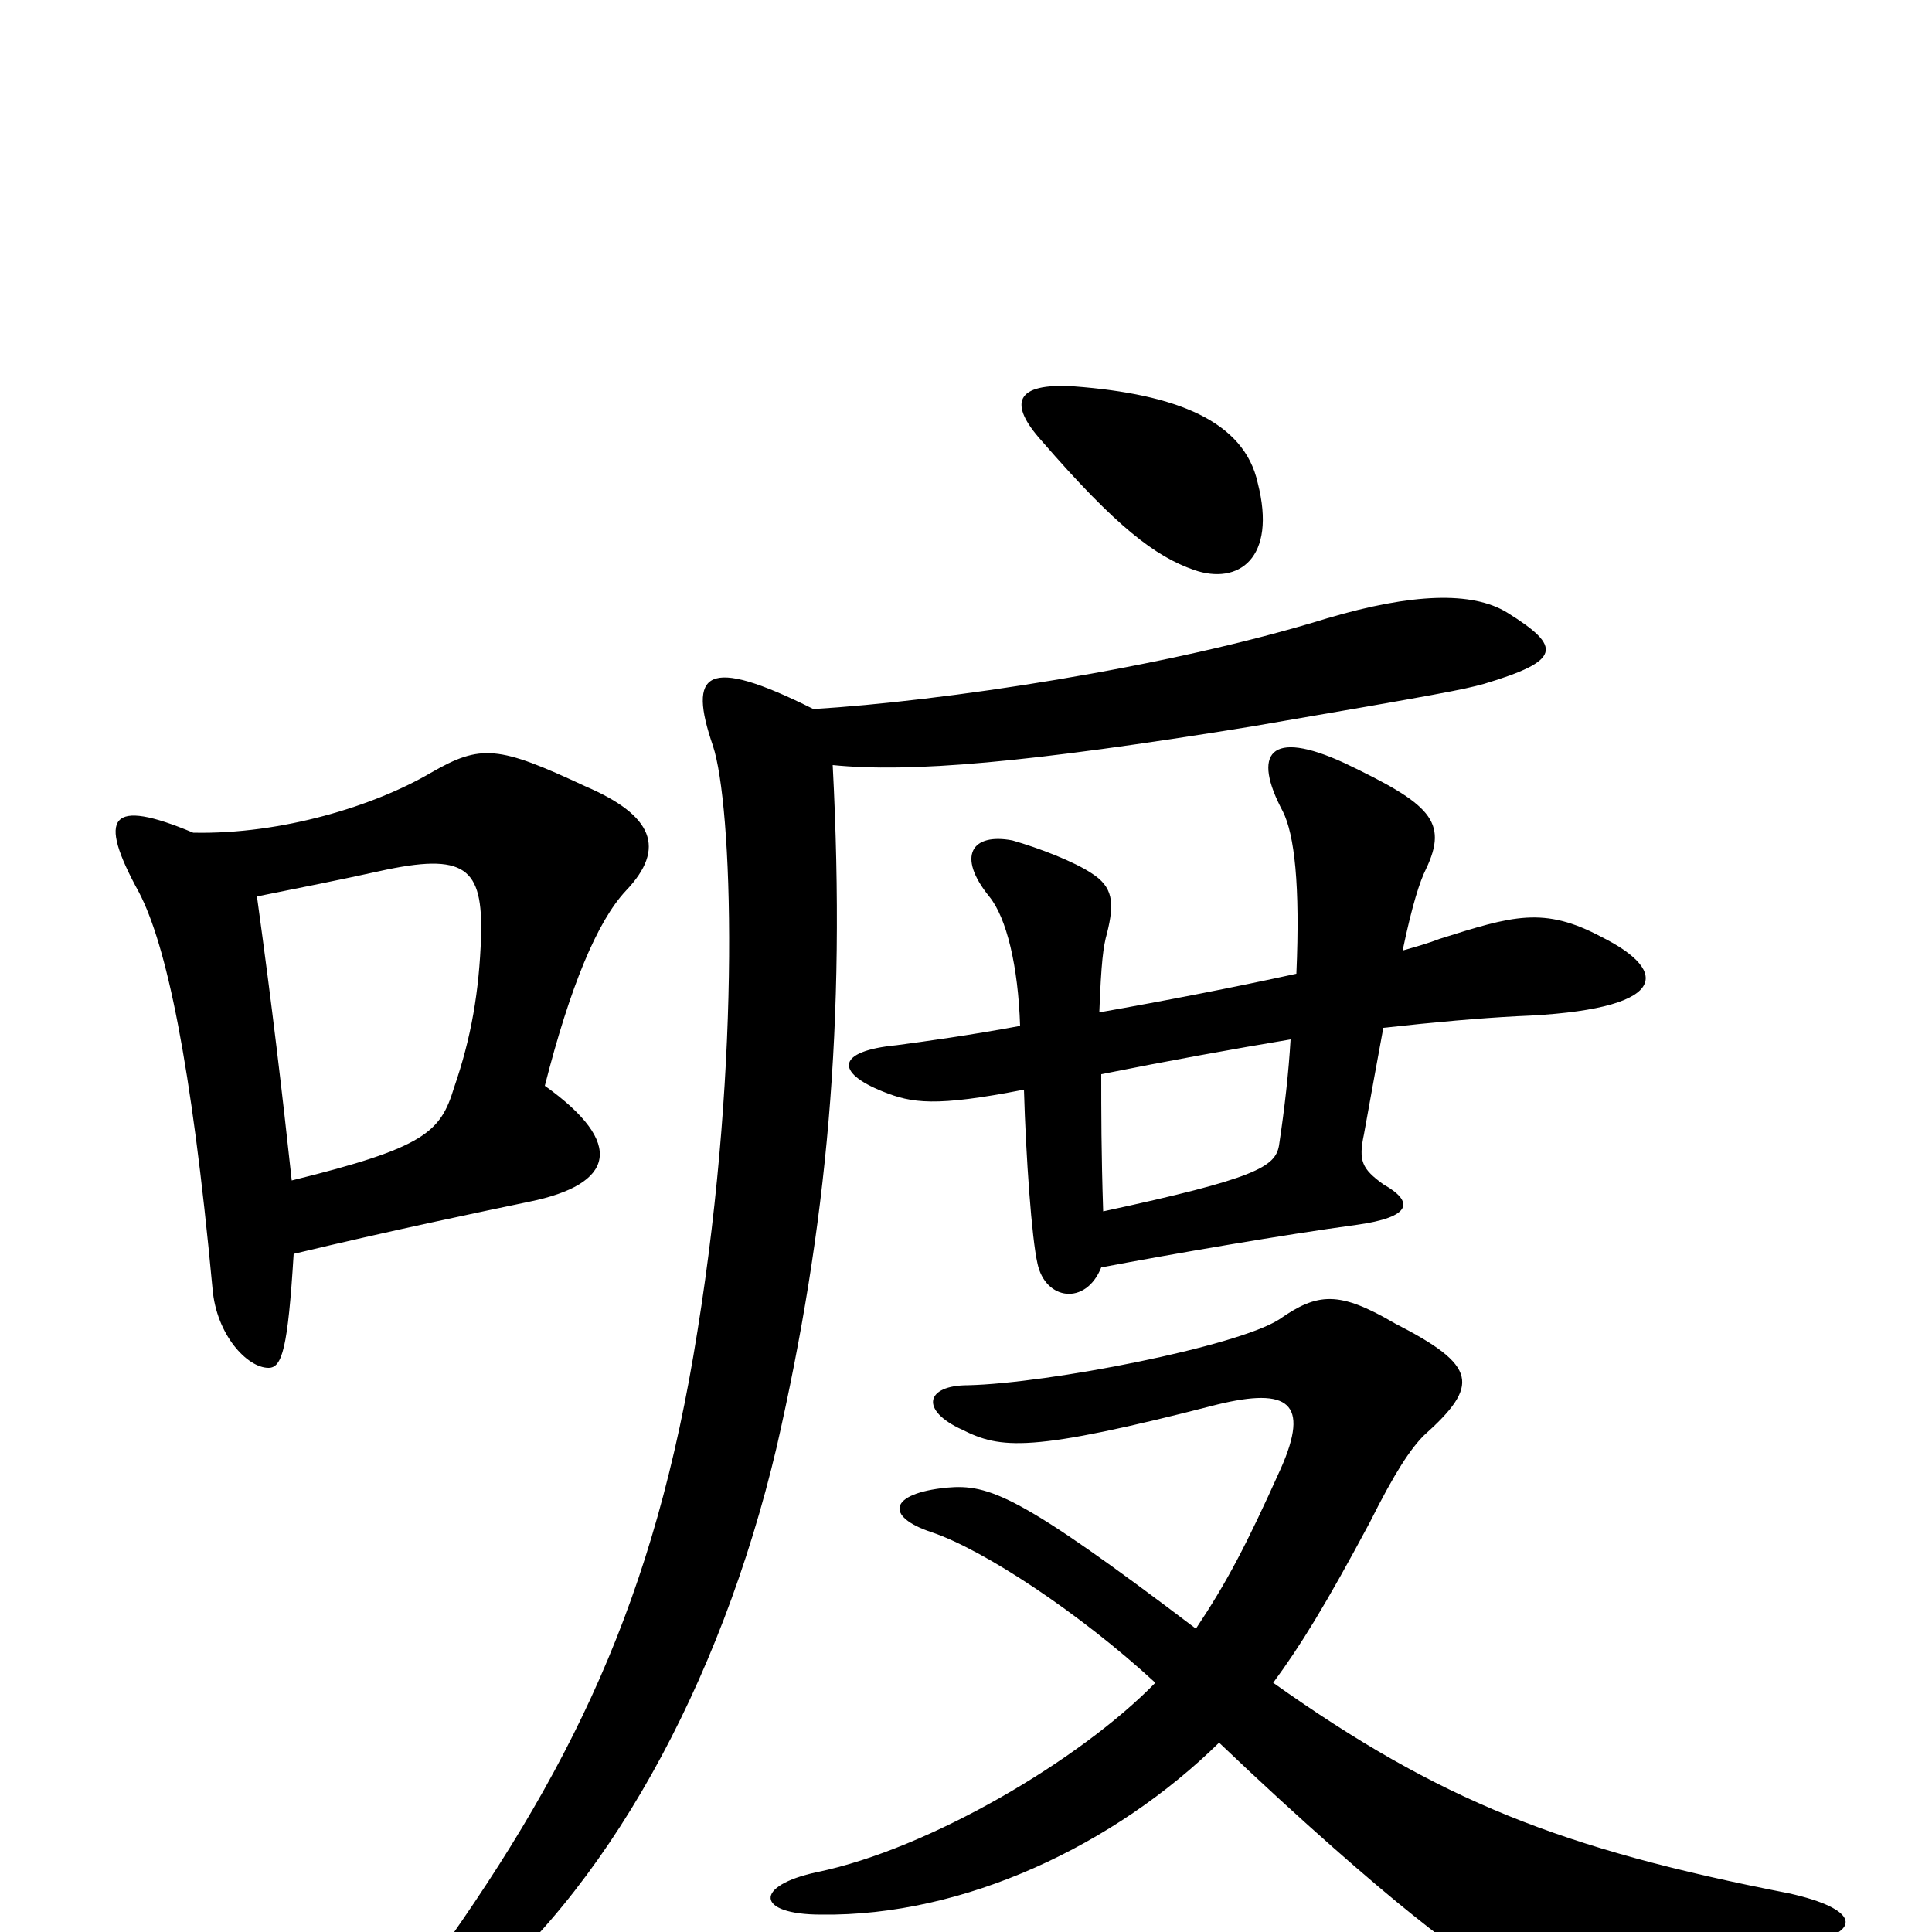 <svg xmlns="http://www.w3.org/2000/svg" viewBox="0 -1000 1000 1000">
	<path fill="#000000" d="M651 -750C644 -782 609 -796 556 -800C525 -802 522 -791 539 -772C578 -727 598 -712 618 -705C641 -697 661 -711 651 -750ZM619 -157C528 -226 512 -232 490 -230C460 -227 458 -215 482 -207C509 -198 559 -165 598 -129C559 -89 481 -43 423 -31C390 -24 391 -9 425 -9C499 -8 577 -45 631 -98C675 -56 711 -25 731 -9C777 28 789 33 934 6C965 0 962 -12 926 -20C808 -43 745 -68 659 -129C673 -148 686 -169 709 -212C722 -238 730 -250 737 -257C766 -283 765 -293 722 -315C693 -332 682 -331 662 -317C640 -303 543 -284 501 -283C479 -283 476 -270 498 -260C518 -250 533 -248 630 -273C667 -282 678 -274 663 -240C645 -200 635 -181 619 -157ZM530 -436C531 -401 534 -359 537 -346C541 -327 562 -324 570 -344C607 -351 665 -361 702 -366C731 -370 732 -378 716 -387C705 -395 703 -399 706 -413C710 -435 713 -452 716 -468C743 -471 766 -473 785 -474C864 -477 865 -497 829 -515C799 -531 783 -526 745 -514C740 -512 733 -510 726 -508C731 -532 735 -544 738 -550C750 -575 740 -584 696 -605C657 -623 648 -610 664 -580C670 -568 673 -542 671 -496C639 -489 603 -482 569 -476C570 -502 571 -510 573 -517C577 -533 576 -541 565 -548C556 -554 538 -561 524 -565C503 -569 495 -557 512 -536C521 -525 527 -500 528 -469C501 -464 479 -461 464 -459C433 -456 432 -445 457 -435C472 -429 484 -427 530 -436ZM668 -462C667 -445 665 -427 662 -407C660 -396 650 -390 571 -373C570 -403 570 -425 570 -444C605 -451 638 -457 668 -462ZM421 -633C365 -661 356 -652 369 -614C379 -584 384 -454 361 -311C339 -172 296 -83 218 24C191 60 205 65 238 39C313 -19 373 -128 402 -251C428 -365 438 -470 431 -604C471 -600 531 -605 648 -624C747 -641 757 -643 768 -646C808 -658 809 -665 780 -683C762 -694 731 -693 687 -680C603 -654 487 -637 421 -633ZM151 -389C146 -435 141 -478 133 -536C153 -540 178 -545 196 -549C241 -559 250 -551 249 -515C248 -487 244 -463 235 -437C228 -414 220 -406 151 -389ZM100 -569C57 -587 50 -578 72 -538C86 -511 99 -451 110 -333C112 -309 128 -292 139 -292C146 -292 149 -302 152 -351C202 -363 250 -373 274 -378C318 -387 324 -408 282 -438C295 -489 309 -523 324 -539C345 -561 338 -578 303 -593C258 -614 249 -615 223 -600C194 -583 146 -568 100 -569Z"/>
</svg>